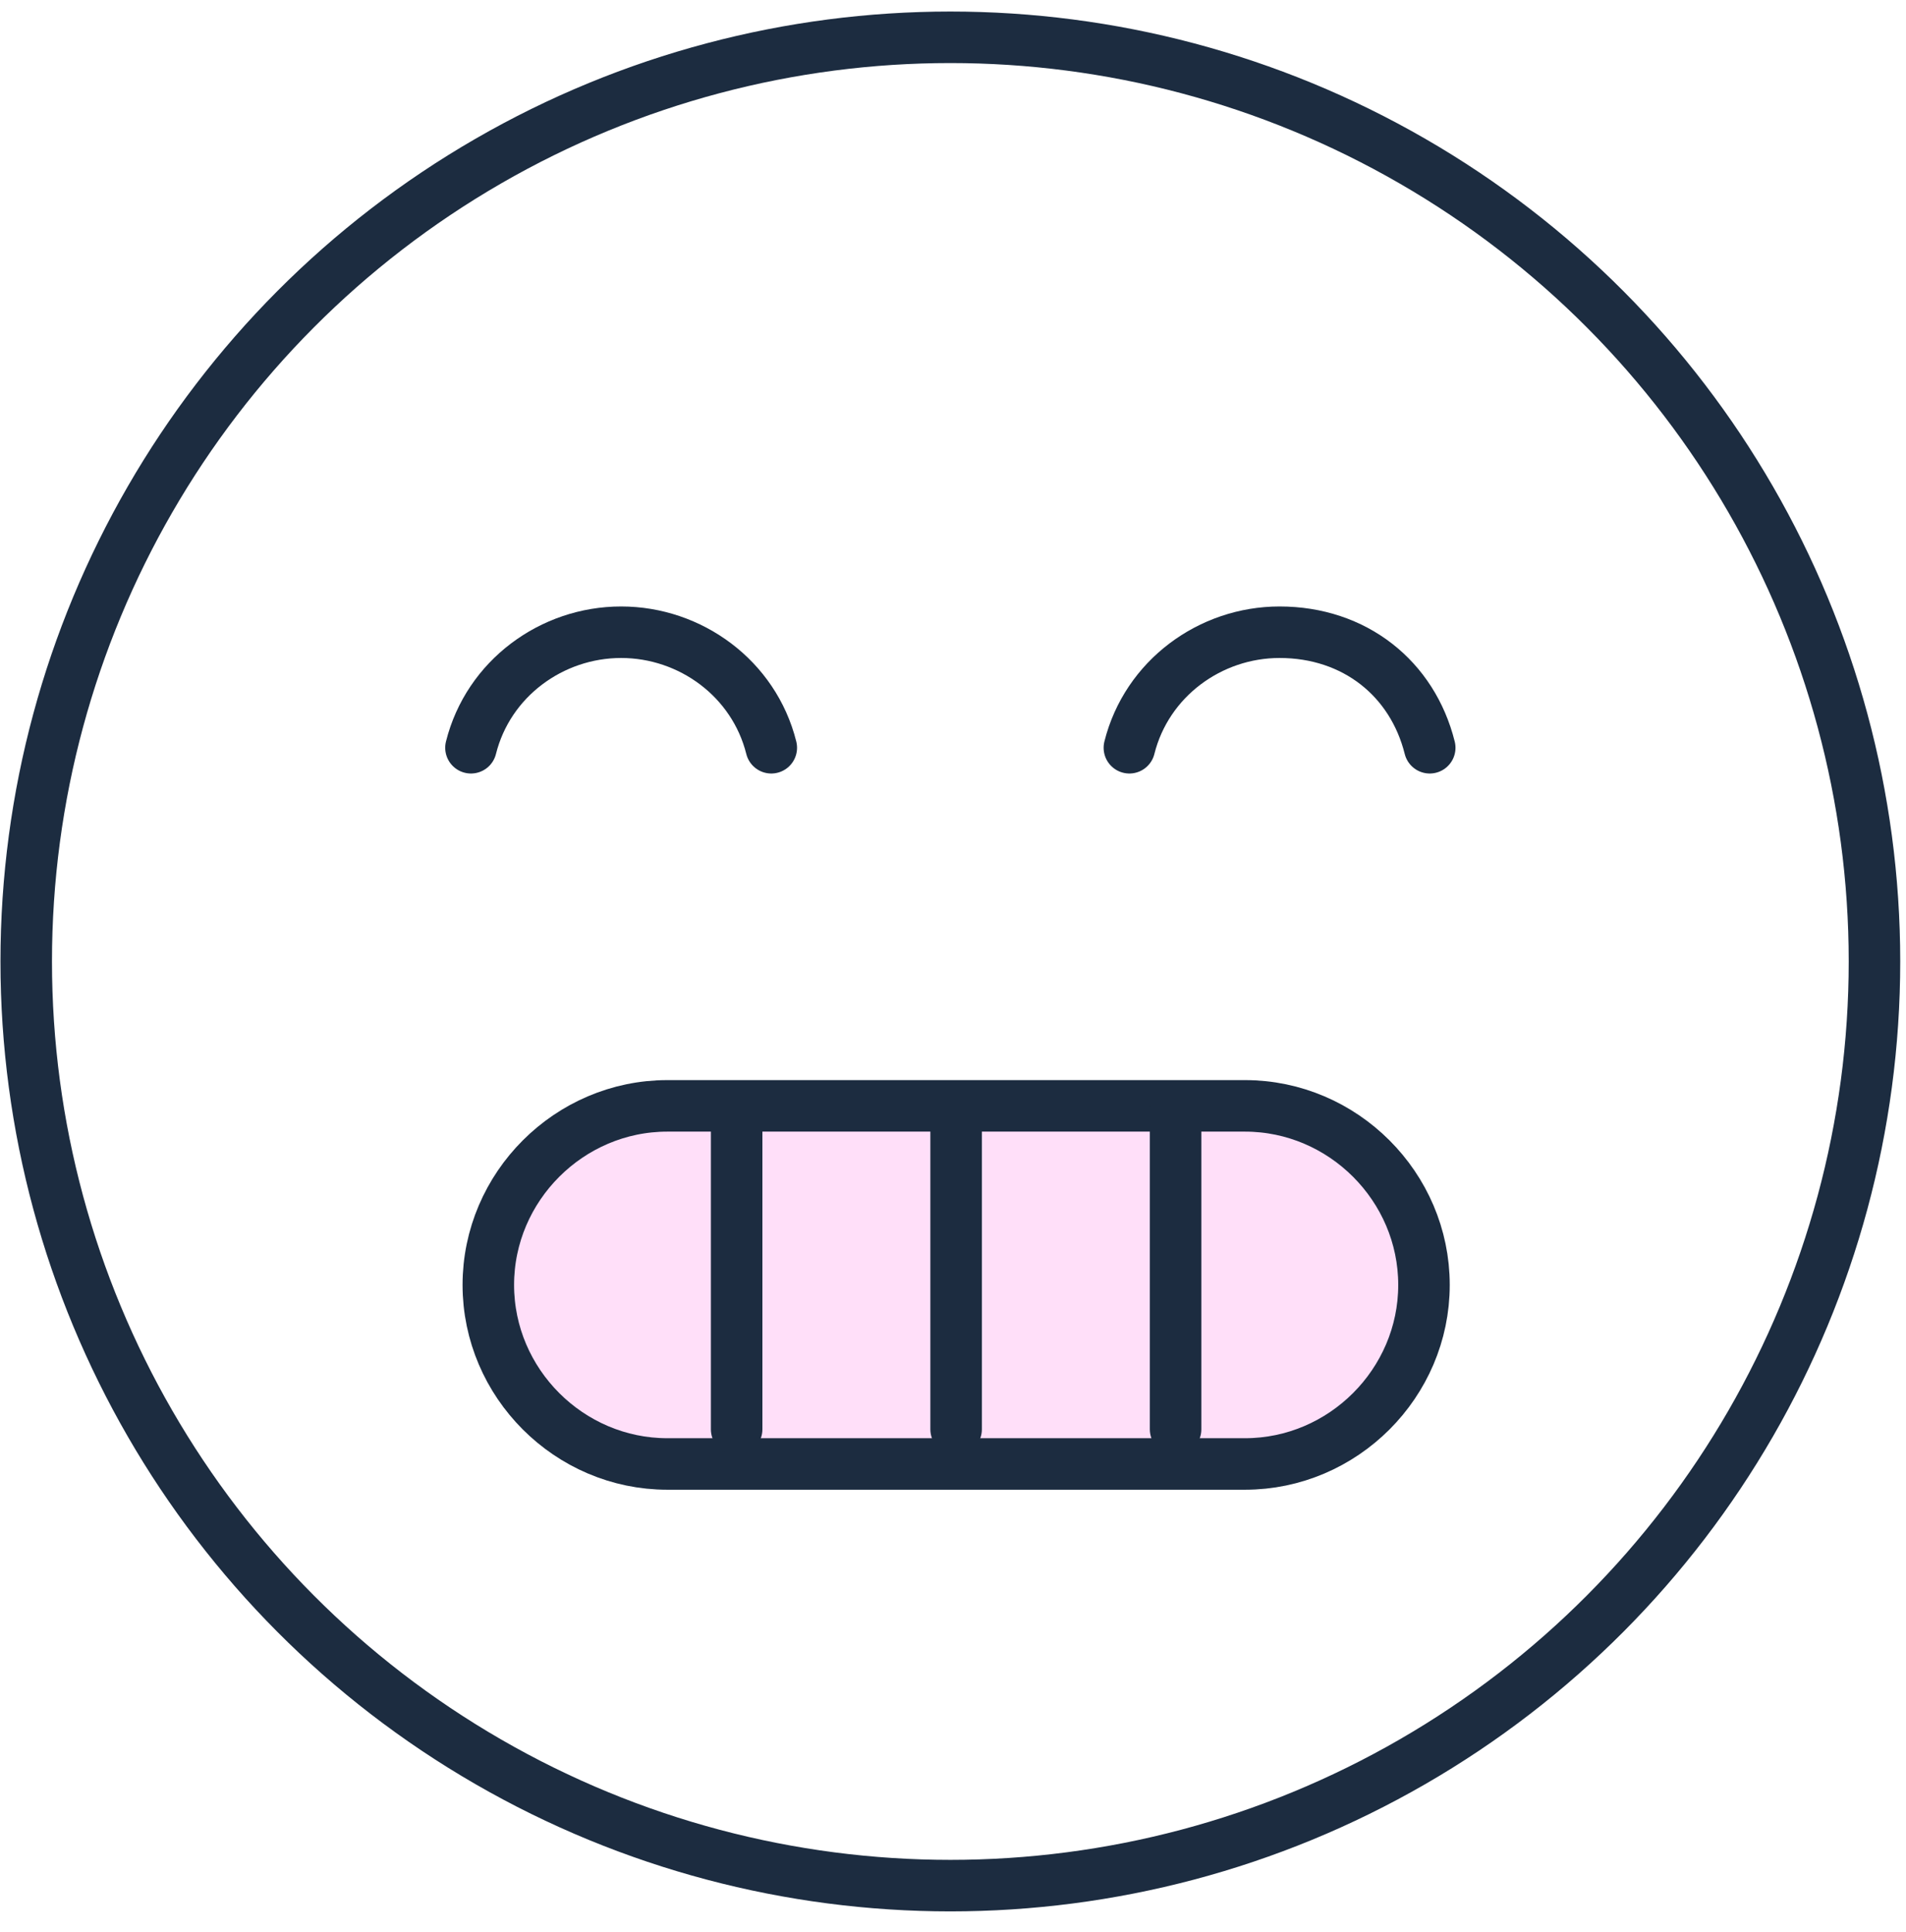 <svg width="74" height="75" xmlns="http://www.w3.org/2000/svg"><g transform="translate(1 1)" stroke="#1C2C40" stroke-width="2" fill="none" fill-rule="evenodd" stroke-linecap="round" stroke-linejoin="round"><circle cx="35.897" cy="36.327" r="35.879"/><path d="M47.333 55.836H24.91c-3.812 0-6.951-3.139-6.951-6.951s3.139-6.952 6.951-6.952h22.424c3.812 0 6.952 3.14 6.952 6.952s-3.14 6.951-6.952 6.951z" fill="#FFDFF9"/><path d="M44.642 42.158V54.49m-8.521-12.332V54.49M27.6 42.158V54.49m15.248-26.46c.673-2.69 3.14-4.485 5.83-4.485 2.916 0 5.158 1.794 5.831 4.485m-37.224 0c.673-2.69 3.14-4.485 5.83-4.485 2.691 0 5.158 1.794 5.83 4.485"/></g></svg>